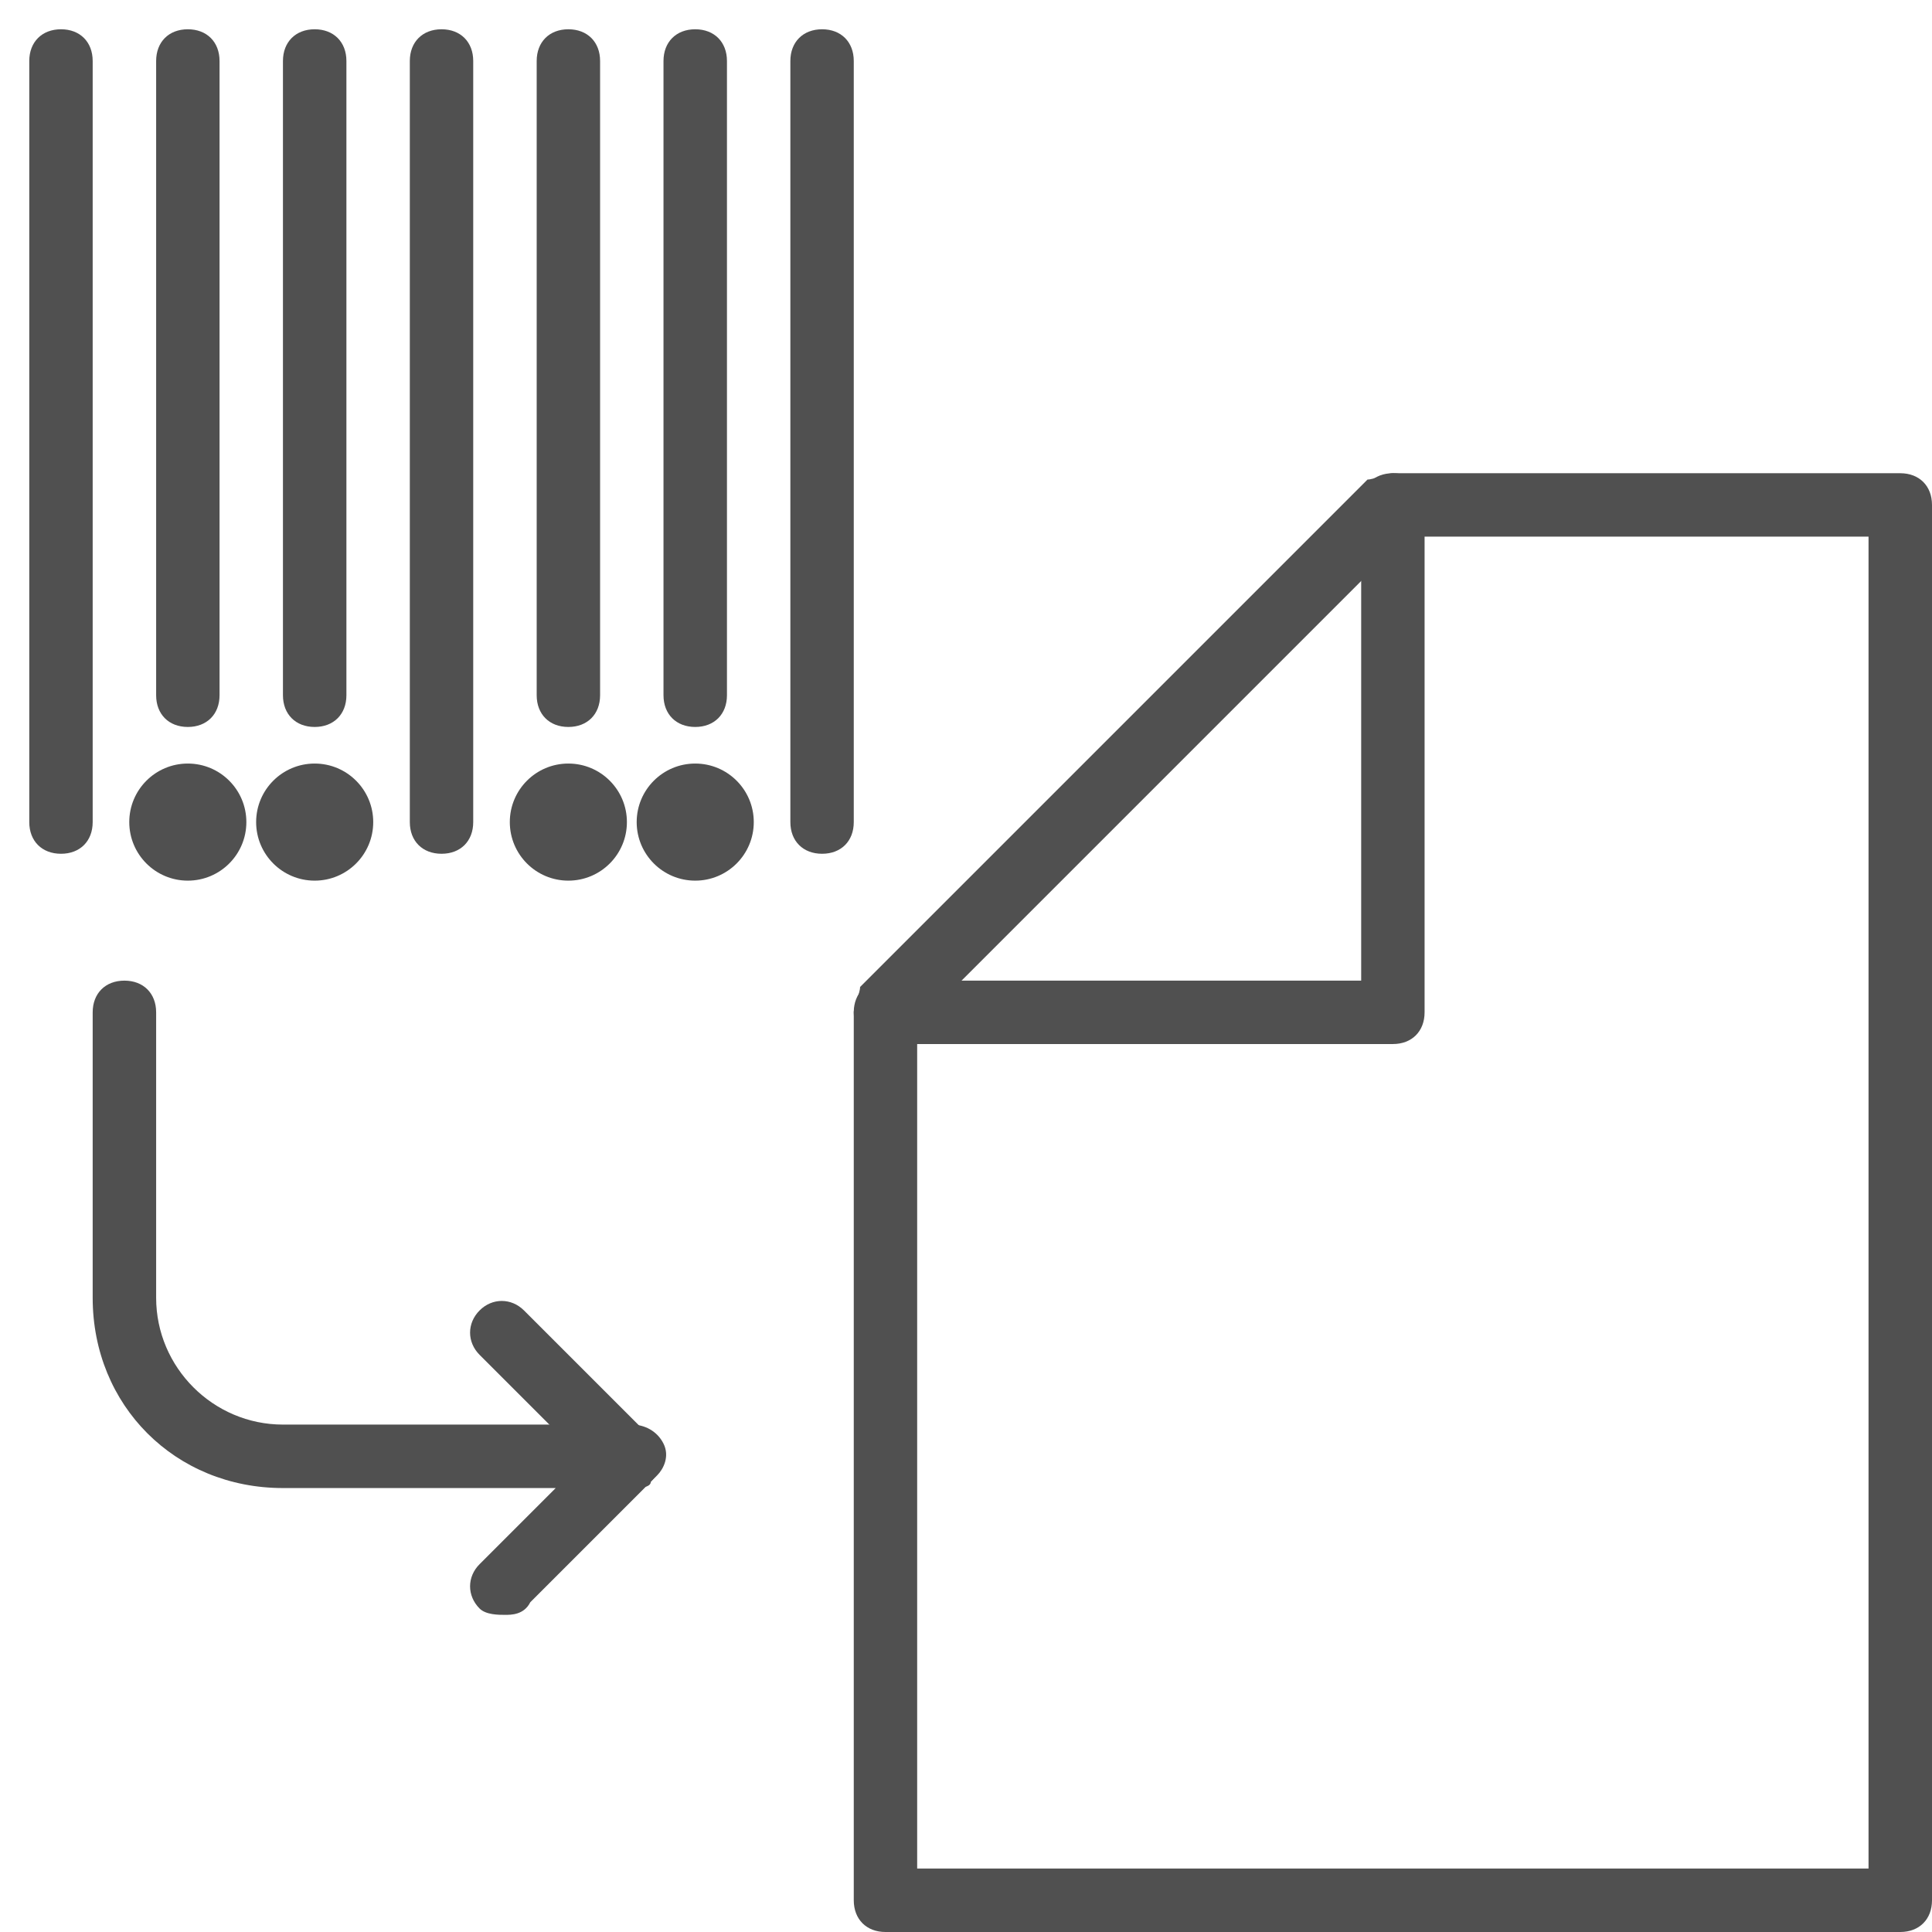 <?xml version="1.0" encoding="UTF-8"?>
<svg width="33px" height="33px" viewBox="0 0 33 33" version="1.1" xmlns="http://www.w3.org/2000/svg" xmlns:xlink="http://www.w3.org/1999/xlink">
    <!-- Generator: Sketch 43.2 (39069) - http://www.bohemiancoding.com/sketch -->
    <title>decode-file.1</title>
    <desc>Created with Sketch.</desc>
    <defs></defs>
    <g id="dashboard-hifi" stroke="none" stroke-width="1" fill="none" fill-rule="evenodd">
        <g id="Homepage-r4-Copy-3" transform="translate(-945, -1712)" fill-rule="nonzero" fill="#505050">
            <g id="decode-file.1" transform="translate(945.5, 1712.5)">
                <g id="Group" transform="translate(14.083, 7.583)">
                    <path d="M17.875,24.917 L0.542,24.917 C0.217,24.917 0,24.7 0,24.375 L0,9.208 C0,9.1 0.108,8.883 0.108,8.775 L8.775,0.108 C8.883,0.108 9.1,0 9.208,0 L17.875,0 C18.2,0 18.417,0.217 18.417,0.542 L18.417,24.375 C18.417,24.7 18.2,24.917 17.875,24.917 Z M1.083,23.833 L17.333,23.833 L17.333,1.083 L9.425,1.083 L1.083,9.425 L1.083,23.833 Z" id="Shape"></path>
                    <path d="M9.208,9.75 L0.542,9.75 C0.217,9.75 0,9.533 0,9.208 C0,8.883 0.217,8.667 0.542,8.667 L8.667,8.667 L8.667,0.542 C8.667,0.217 8.883,0 9.208,0 C9.533,0 9.75,0.217 9.75,0.542 L9.75,9.208 C9.75,9.533 9.533,9.75 9.208,9.75 Z" id="Shape"></path>
                </g>
                <path d="M8.125,27.083 C8.017,27.083 7.8,27.083 7.692,26.975 C7.475,26.758 7.475,26.433 7.692,26.217 L8.992,24.917 L4.333,24.917 C2.492,24.917 1.083,23.508 1.083,21.667 L1.083,16.792 C1.083,16.467 1.3,16.25 1.625,16.25 C1.95,16.25 2.167,16.467 2.167,16.792 L2.167,21.667 C2.167,22.858 3.142,23.833 4.333,23.833 L10.292,23.833 C10.508,23.833 10.725,23.942 10.833,24.158 C10.942,24.375 10.833,24.592 10.725,24.7 L8.558,26.867 C8.45,27.083 8.233,27.083 8.125,27.083 Z" id="Shape"></path>
                <path d="M10.292,24.917 C10.183,24.917 9.967,24.917 9.858,24.808 L7.692,22.642 C7.475,22.425 7.475,22.1 7.692,21.883 C7.908,21.667 8.233,21.667 8.45,21.883 L10.617,24.05 C10.833,24.267 10.833,24.592 10.617,24.808 C10.617,24.917 10.4,24.917 10.292,24.917 Z" id="Shape"></path>
                <path d="M13.542,14.083 C13.217,14.083 13,13.867 13,13.542 L13,0.542 C13,0.217 13.217,0 13.542,0 C13.867,0 14.083,0.217 14.083,0.542 L14.083,13.542 C14.083,13.867 13.867,14.083 13.542,14.083 Z" id="Shape"></path>
                <path d="M11.375,11.917 C11.05,11.917 10.833,11.7 10.833,11.375 L10.833,0.542 C10.833,0.217 11.05,0 11.375,0 C11.7,0 11.917,0.217 11.917,0.542 L11.917,11.375 C11.917,11.7 11.7,11.917 11.375,11.917 Z" id="Shape"></path>
                <path d="M9.208,11.917 C8.883,11.917 8.667,11.7 8.667,11.375 L8.667,0.542 C8.667,0.217 8.883,0 9.208,0 C9.533,0 9.75,0.217 9.75,0.542 L9.75,11.375 C9.75,11.7 9.533,11.917 9.208,11.917 Z" id="Shape"></path>
                <path d="M7.042,14.083 C6.717,14.083 6.5,13.867 6.5,13.542 L6.5,0.542 C6.5,0.217 6.717,0 7.042,0 C7.367,0 7.583,0.217 7.583,0.542 L7.583,13.542 C7.583,13.867 7.367,14.083 7.042,14.083 Z" id="Shape"></path>
                <path d="M0.542,14.083 C0.217,14.083 0,13.867 0,13.542 L0,0.542 C0,0.217 0.217,0 0.542,0 C0.867,0 1.083,0.217 1.083,0.542 L1.083,13.542 C1.083,13.867 0.867,14.083 0.542,14.083 Z" id="Shape"></path>
                <path d="M4.875,11.917 C4.55,11.917 4.333,11.7 4.333,11.375 L4.333,0.542 C4.333,0.217 4.55,0 4.875,0 C5.2,0 5.417,0.217 5.417,0.542 L5.417,11.375 C5.417,11.7 5.2,11.917 4.875,11.917 Z" id="Shape"></path>
                <path d="M2.708,11.917 C2.383,11.917 2.167,11.7 2.167,11.375 L2.167,0.542 C2.167,0.217 2.383,0 2.708,0 C3.033,0 3.25,0.217 3.25,0.542 L3.25,11.375 C3.25,11.7 3.033,11.917 2.708,11.917 Z" id="Shape"></path>
                <circle id="Oval" cx="9.208" cy="13.542" r="1"></circle>
                <circle id="Oval" cx="11.375" cy="13.542" r="1"></circle>
                <circle id="Oval" cx="2.708" cy="13.542" r="1"></circle>
                <circle id="Oval" cx="4.875" cy="13.542" r="1"></circle>
            </g>
        </g>
    </g>
</svg>